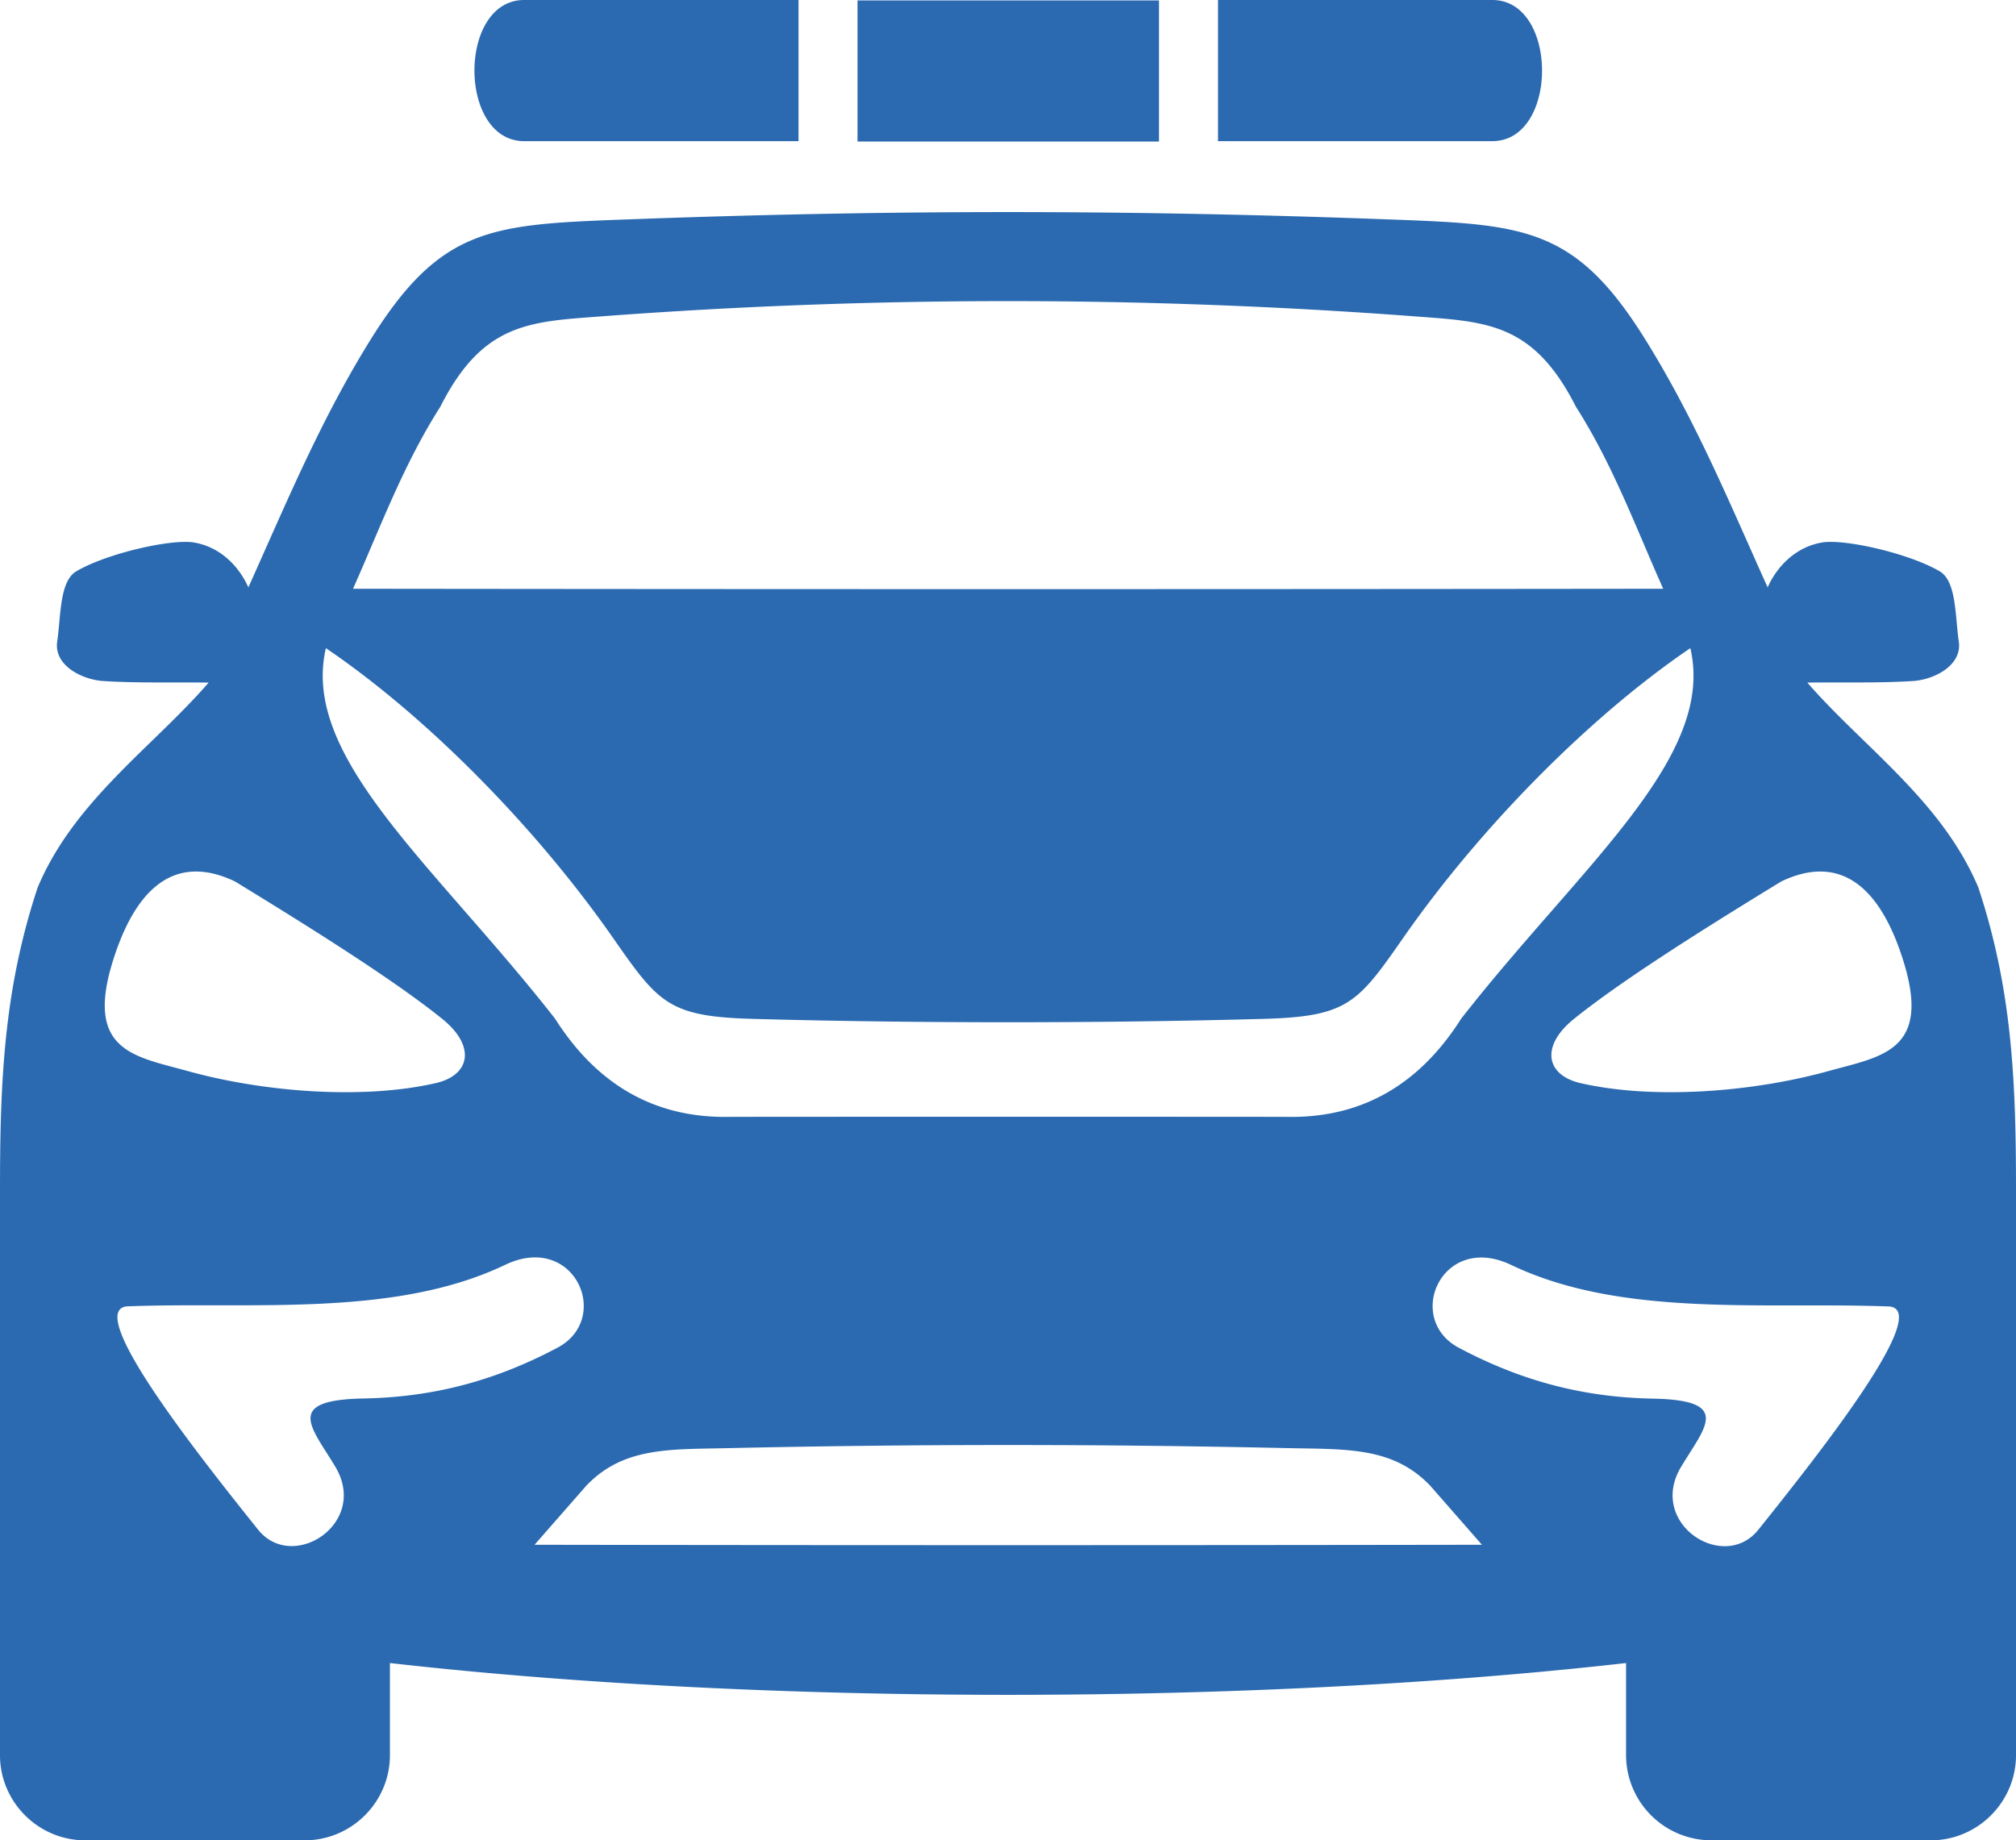 <svg width="100.013" height="91.307" fill="none" xmlns="http://www.w3.org/2000/svg"><path d="M5.613 47.637c1.269-4.03 3.386-5.173 6.046-3.903 2.953 1.811 7.647 4.694 10.281 6.818 1.684 1.358 1.39 2.8-.332 3.189-3.597.822-8.501.453-12.315-.606-2.622-.727-5.103-.982-3.68-5.498zm88.8 0c-1.27-4.03-3.387-5.173-6.046-3.903-2.953 1.811-7.648 4.694-10.282 6.818-1.683 1.358-1.39 2.8.332 3.189 3.597.822 8.502.453 12.316-.606 2.621-.727 5.102-.982 3.68-5.498zm-.733 17.182c-6.168-.23-13.222.568-18.713-2.06-3.432-1.639-5.32 2.666-2.59 4.114 3.15 1.67 6.212 2.455 9.624 2.52 3.968.076 2.57 1.421 1.397 3.386-1.684 2.806 2.111 5.268 3.833 3.119 2.928-3.661 8.75-10.996 6.449-11.079zM80.668 82.512v4.573a4.236 4.236 0 004.223 4.222h10.9c2.321 0 4.222-1.9 4.222-4.222V59.073c0-5.313-.172-9.924-1.869-15.04-1.805-4.298-5.715-6.977-8.483-10.166 1.742-.025 3.483.032 5.224-.077 1.071-.063 2.468-.778 2.29-1.964-.185-1.25-.109-2.991-.95-3.482-1.55-.906-4.746-1.614-5.83-1.429-1.352.23-2.258 1.23-2.704 2.226-1.888-4.19-3.591-8.323-6.079-12.316-3.418-5.485-5.918-5.683-12.328-5.925-13.407-.504-25.149-.504-38.555 0-6.41.242-8.904.44-12.329 5.925-2.487 3.993-4.196 8.132-6.078 12.316-.446-.995-1.345-1.996-2.704-2.226-1.084-.185-4.286.523-5.83 1.429-.841.49-.765 2.232-.95 3.482-.178 1.18 1.218 1.894 2.29 1.964 1.735.109 3.482.052 5.223.077-2.761 3.189-6.677 5.861-8.482 10.166C.172 49.143 0 53.76 0 59.073v28.012c0 2.321 1.9 4.222 4.222 4.222h10.9c2.322 0 4.222-1.9 4.222-4.222v-4.573c18.547 2.104 42.777 2.104 61.324 0zM70.183 15.696c3.559.268 5.88.306 7.998 4.484 1.85 2.908 2.972 5.995 4.33 9.031-21.665.026-43.331.026-64.997 0 1.352-3.036 2.48-6.123 4.33-9.031 2.112-4.178 4.44-4.216 7.998-4.484a269.505 269.505 0 0140.341 0zm-7.5 34.856c4.152-.115 4.668-.772 6.894-3.967 3.865-5.556 9.312-11.053 14.28-14.427 1.27 5.44-5.402 10.76-11.365 18.38-2.188 3.451-5.147 4.97-8.75 4.874-9.153-.007-18.305-.007-27.458 0-3.603.095-6.563-1.429-8.75-4.873-5.964-7.622-12.635-12.947-11.366-18.381 4.975 3.374 10.415 8.871 14.28 14.427 2.226 3.195 2.743 3.852 6.895 3.967 8.1.223 17.24.223 25.34 0zm1.154 21.296c2.947.064 5.262-.077 7.118 1.868l2.564 2.928c-15.67.025-31.335.025-47 0l2.565-2.928c1.855-1.945 4.164-1.798 7.117-1.868a623.735 623.735 0 0127.636 0zM6.352 64.813c6.168-.23 13.222.567 18.713-2.06 3.432-1.64 5.32 2.666 2.59 4.114-3.15 1.67-6.212 2.455-9.625 2.519-3.967.076-2.57 1.422-1.396 3.386 1.683 2.807-2.111 5.269-3.833 3.12-2.928-3.662-8.751-10.996-6.449-11.08zM26.002 0h13.612v7.003H26.003c-3.285 0-3.291-7.003 0-7.003zm48.033 0h-13.61v7.003h13.61c3.291 0 3.285-7.003 0-7.003zM42.541.02h14.956v7.002H42.541V.02z" fill-rule="evenodd" fill="#2B6AB0"/></svg>